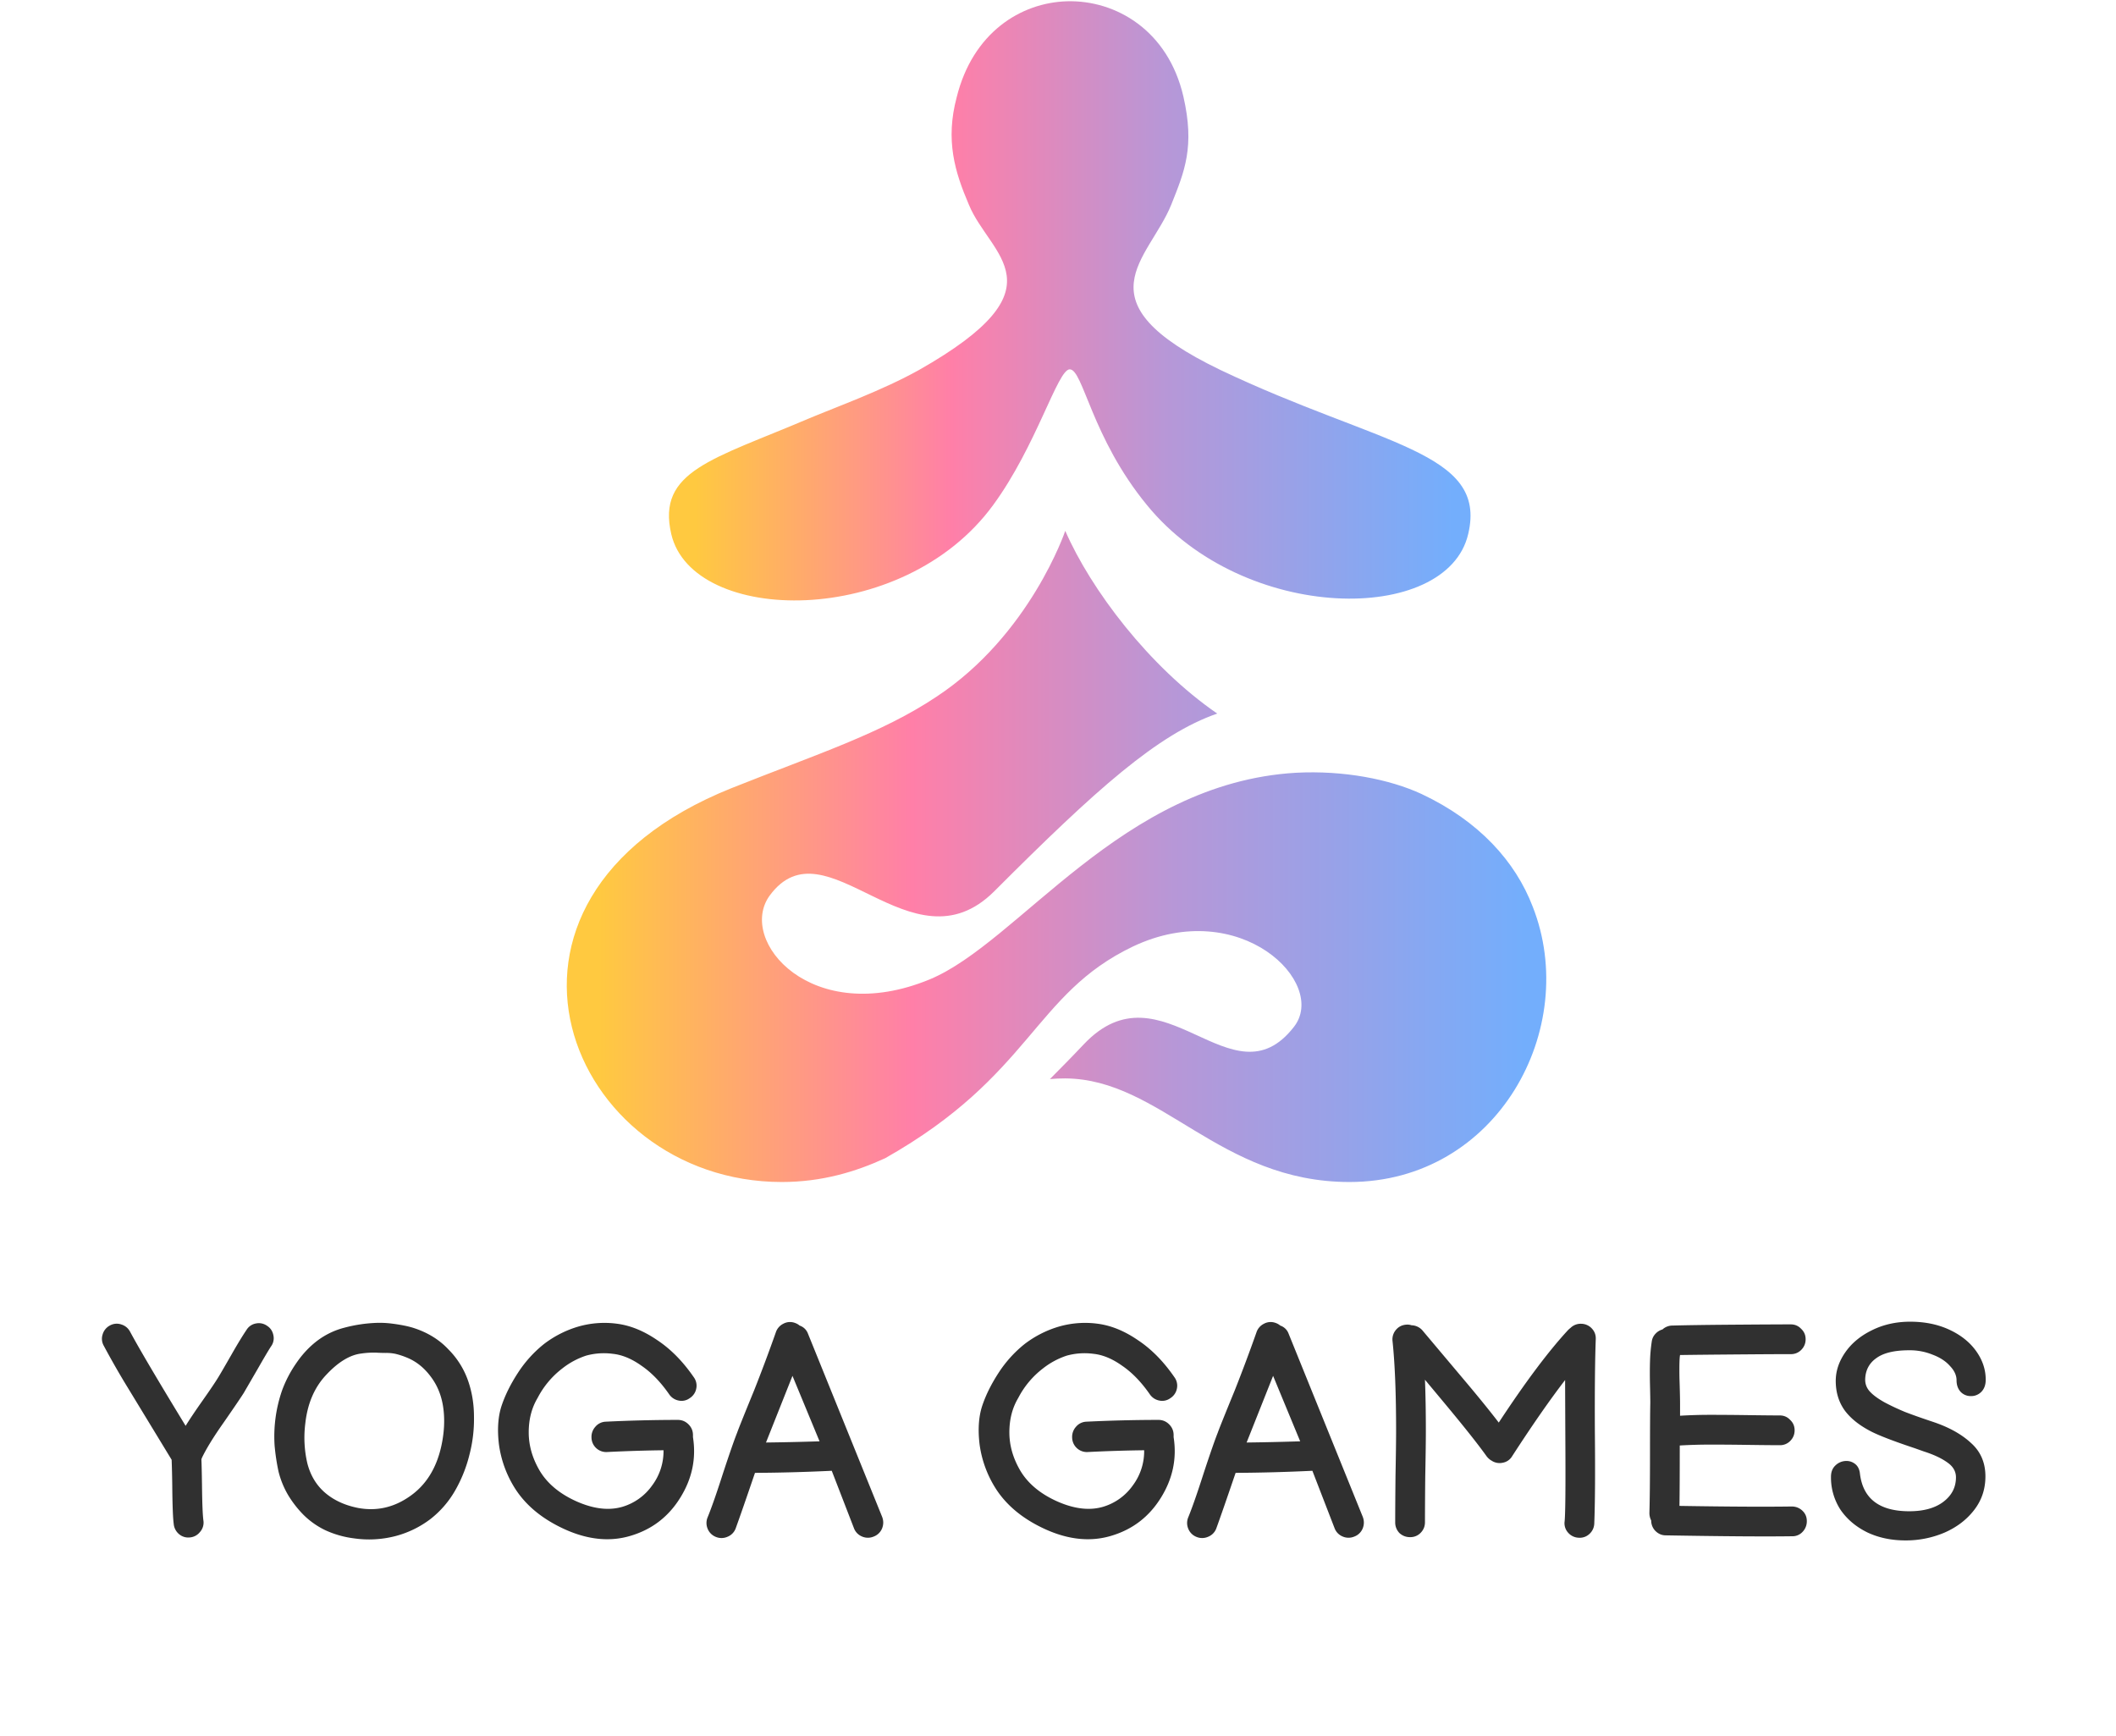 <svg width="128" height="105" fill="none" xmlns="http://www.w3.org/2000/svg"><path d="M10.51 92.19c-.049-.348-.079-1.128-.09-2.34a64.144 64.144 0 0 0-.037-1.548l-2.88-4.734a52.692 52.692 0 0 1-1.224-2.16.851.851 0 0 1-.072-.684.886.886 0 0 1 .432-.54.851.851 0 0 1 .684-.072c.24.072.42.216.54.432.54 1.008 1.662 2.91 3.366 5.706.228-.372.57-.882 1.026-1.53.456-.648.768-1.11.936-1.386.084-.132.36-.606.828-1.422.348-.612.648-1.104.9-1.476a.834.834 0 0 1 .558-.378.86.86 0 0 1 .684.144c.204.132.33.324.378.576a.83.83 0 0 1-.144.666c-.156.24-.426.696-.81 1.368l-.846 1.458c-.216.336-.624.936-1.224 1.8-.6.852-1.032 1.554-1.296 2.106a.698.698 0 0 1-.036.09c.012.264.024.786.036 1.566.012 1.128.042 1.854.09 2.178a.85.85 0 0 1-.216.666.863.863 0 0 1-.612.324.857.857 0 0 1-.648-.198.911.911 0 0 1-.324-.612Zm10.89.864a5.896 5.896 0 0 1-1.71-.486 4.844 4.844 0 0 1-1.314-.918 6.431 6.431 0 0 1-.954-1.224 5.365 5.365 0 0 1-.576-1.422 12.998 12.998 0 0 1-.234-1.548 8.503 8.503 0 0 1 .45-3.348c.216-.588.504-1.14.864-1.656.36-.528.774-.972 1.242-1.332a4.627 4.627 0 0 1 1.674-.81 8.743 8.743 0 0 1 1.908-.288c.288-.012.588 0 .9.036.588.072 1.062.168 1.422.288.828.276 1.512.702 2.052 1.278a5.029 5.029 0 0 1 1.188 1.89c.24.684.36 1.416.36 2.196a8.504 8.504 0 0 1-.27 2.268 8.388 8.388 0 0 1-.846 2.142 5.915 5.915 0 0 1-1.512 1.764 6.03 6.03 0 0 1-2.16 1.044 6.386 6.386 0 0 1-2.484.126Zm.27-1.836c1.116.204 2.154-.03 3.114-.702.972-.672 1.608-1.68 1.908-3.024.18-.816.222-1.584.126-2.304-.096-.732-.348-1.368-.756-1.908-.408-.552-.9-.942-1.476-1.17a4.57 4.57 0 0 0-.666-.216 2.609 2.609 0 0 0-.576-.054c-.18 0-.378-.006-.594-.018a5.216 5.216 0 0 0-.9.054c-.684.084-1.386.51-2.106 1.278-.72.756-1.146 1.746-1.278 2.97a6.857 6.857 0 0 0 .126 2.394c.192.744.558 1.344 1.098 1.8.528.444 1.188.744 1.98.9Zm16.505 1.674c-1.248.384-2.58.258-3.996-.378-1.404-.636-2.436-1.5-3.096-2.592a6.648 6.648 0 0 1-.9-2.538c-.108-.888-.06-1.656.144-2.304.216-.66.546-1.332.99-2.016a7.312 7.312 0 0 1 1.566-1.746 6.359 6.359 0 0 1 2.124-1.08 5.706 5.706 0 0 1 2.34-.162c.804.108 1.608.438 2.412.99.816.54 1.554 1.29 2.214 2.25a.86.86 0 0 1 .144.684.88.88 0 0 1-.396.576.83.83 0 0 1-.666.144.898.898 0 0 1-.576-.378c-.516-.744-1.074-1.32-1.674-1.728-.588-.42-1.164-.66-1.728-.72a4.058 4.058 0 0 0-1.62.108 4.693 4.693 0 0 0-1.44.774 5.326 5.326 0 0 0-1.494 1.782c-.36.6-.54 1.296-.54 2.088s.222 1.566.666 2.322c.468.78 1.212 1.398 2.232 1.854 1.032.456 1.956.564 2.772.324a3.377 3.377 0 0 0 1.8-1.296 3.454 3.454 0 0 0 .684-2.124 91.337 91.337 0 0 0-3.42.108.887.887 0 0 1-.648-.234.887.887 0 0 1-.288-.63.911.911 0 0 1 .234-.666.86.86 0 0 1 .63-.306 92.47 92.47 0 0 1 4.356-.108c.252 0 .468.09.648.27.18.18.27.396.27.648v.126c.204 1.296-.054 2.52-.774 3.672-.708 1.14-1.698 1.902-2.97 2.286Zm6.325-.432a.87.87 0 0 1-.504.504.891.891 0 0 1-.702 0 .879.879 0 0 1-.486-.486.891.891 0 0 1 0-.702c.24-.588.552-1.482.936-2.682.396-1.2.678-2.01.846-2.43.084-.24.426-1.092 1.026-2.556a98.892 98.892 0 0 0 1.314-3.51.885.885 0 0 1 .45-.522.847.847 0 0 1 .702-.054c.108.036.204.09.288.162a.81.81 0 0 1 .504.486l4.482 11.07c.096.24.096.48 0 .72a.875.875 0 0 1-.504.486.891.891 0 0 1-.702 0 .879.879 0 0 1-.486-.486l-1.35-3.492a109.377 109.377 0 0 1-4.644.126c-.54 1.584-.93 2.706-1.17 3.366Zm1.836-5.202c1.008-.012 2.088-.036 3.24-.072l-1.638-3.96-1.602 4.032Zm20.914 5.634c-1.248.384-2.58.258-3.996-.378-1.404-.636-2.436-1.5-3.096-2.592a6.648 6.648 0 0 1-.9-2.538c-.108-.888-.06-1.656.144-2.304.216-.66.546-1.332.99-2.016a7.312 7.312 0 0 1 1.566-1.746 6.359 6.359 0 0 1 2.124-1.08 5.706 5.706 0 0 1 2.34-.162c.804.108 1.608.438 2.412.99.816.54 1.554 1.29 2.214 2.25a.86.86 0 0 1 .144.684.88.88 0 0 1-.396.576.83.83 0 0 1-.666.144.898.898 0 0 1-.576-.378c-.516-.744-1.074-1.32-1.674-1.728-.588-.42-1.164-.66-1.728-.72a4.058 4.058 0 0 0-1.62.108 4.693 4.693 0 0 0-1.44.774 5.326 5.326 0 0 0-1.494 1.782c-.36.6-.54 1.296-.54 2.088s.222 1.566.666 2.322c.468.78 1.212 1.398 2.232 1.854 1.032.456 1.956.564 2.772.324a3.377 3.377 0 0 0 1.8-1.296 3.454 3.454 0 0 0 .684-2.124 91.337 91.337 0 0 0-3.42.108.887.887 0 0 1-.648-.234.887.887 0 0 1-.288-.63.911.911 0 0 1 .234-.666.86.86 0 0 1 .63-.306 92.47 92.47 0 0 1 4.356-.108c.252 0 .468.09.648.27.18.18.27.396.27.648v.126c.204 1.296-.054 2.52-.774 3.672-.708 1.14-1.698 1.902-2.97 2.286Zm6.324-.432a.87.87 0 0 1-.504.504.891.891 0 0 1-.702 0 .879.879 0 0 1-.486-.486.891.891 0 0 1 0-.702c.24-.588.552-1.482.936-2.682.396-1.2.678-2.01.846-2.43.084-.24.426-1.092 1.026-2.556a98.892 98.892 0 0 0 1.314-3.51.885.885 0 0 1 .45-.522.847.847 0 0 1 .702-.054c.108.036.204.09.288.162a.81.81 0 0 1 .504.486l4.482 11.07c.096.24.096.48 0 .72a.875.875 0 0 1-.504.486.891.891 0 0 1-.702 0 .879.879 0 0 1-.486-.486l-1.35-3.492a109.377 109.377 0 0 1-4.644.126c-.54 1.584-.93 2.706-1.17 3.366Zm1.836-5.202c1.008-.012 2.088-.036 3.24-.072l-1.638-3.96-1.602 4.032Zm21.03 4.896a.887.887 0 0 1-.288.63.853.853 0 0 1-.648.234.887.887 0 0 1-.63-.288.853.853 0 0 1-.234-.648c.048-.36.066-1.794.054-4.302-.012-2.508-.018-3.942-.018-4.302-.924 1.2-1.992 2.736-3.204 4.608a.828.828 0 0 1-.576.396.869.869 0 0 1-.666-.126c-.012-.012-.024-.018-.036-.018a1.087 1.087 0 0 1-.27-.252c-.504-.708-1.356-1.782-2.556-3.222l-1.17-1.404c.036.9.054 1.932.054 3.096 0 .576-.012 1.482-.036 2.718a314.078 314.078 0 0 0-.018 2.808c0 .252-.09.468-.27.648a.855.855 0 0 1-.63.252.916.916 0 0 1-.648-.252.916.916 0 0 1-.252-.648c0-.636.006-1.572.018-2.808.024-1.236.036-2.148.036-2.736 0-2.244-.072-4.05-.216-5.418a.884.884 0 0 1 .198-.666c.156-.192.36-.3.612-.324.12-.012.234 0 .342.036a.907.907 0 0 1 .684.342l2.682 3.186c.756.9 1.392 1.686 1.908 2.358 1.608-2.448 3.006-4.314 4.194-5.598.048-.048.096-.09.144-.126a.88.88 0 0 1 .666-.252.887.887 0 0 1 .63.288c.168.18.246.396.234.648-.048 1.26-.066 3.132-.054 5.616.024 2.472.012 4.314-.036 5.526Zm11.975.774c-1.62.024-4.17.006-7.65-.054-.24 0-.45-.09-.63-.27a.895.895 0 0 1-.252-.63.994.994 0 0 1-.108-.45c.024-.816.036-1.992.036-3.528s.006-2.58.018-3.132c0-.204-.006-.558-.018-1.062-.012-.516-.012-.99 0-1.422a9.77 9.77 0 0 1 .108-1.242.832.832 0 0 1 .216-.45.913.913 0 0 1 .432-.27.89.89 0 0 1 .576-.234c.888-.024 2.154-.042 3.798-.054 1.656-.012 2.784-.018 3.384-.018.252 0 .462.09.63.27.18.168.27.378.27.63s-.09.468-.27.648a.855.855 0 0 1-.63.252c-.636 0-1.71.006-3.222.018-1.5.012-2.658.024-3.474.036-.036.168-.048.63-.036 1.386.024.744.036 1.26.036 1.548v.738a30.699 30.699 0 0 1 1.872-.054c.672 0 1.428.006 2.268.018.852.012 1.482.018 1.89.018.252 0 .462.09.63.27.18.168.27.378.27.63s-.09.468-.27.648a.855.855 0 0 1-.63.252c-.42 0-1.056-.006-1.908-.018-.84-.012-1.59-.018-2.25-.018-.66 0-1.29.018-1.89.054 0 1.704-.006 2.922-.018 3.654 2.928.048 5.19.06 6.786.036.252 0 .468.084.648.252.18.168.27.378.27.63a.916.916 0 0 1-.252.648.826.826 0 0 1-.63.27Zm6.844.252c-.852 0-1.62-.162-2.304-.486-.684-.336-1.224-.792-1.62-1.368a3.573 3.573 0 0 1-.576-1.998c0-.288.09-.516.27-.684a.945.945 0 0 1 .666-.27c.192 0 .366.06.522.18.156.12.252.3.288.54.168 1.548 1.164 2.322 2.988 2.322.876 0 1.566-.192 2.07-.576.504-.384.756-.876.756-1.476 0-.36-.174-.66-.522-.9-.348-.252-.822-.474-1.422-.666l-.558-.198c-1.188-.396-2.04-.72-2.556-.972-.744-.372-1.302-.81-1.674-1.314-.36-.504-.54-1.098-.54-1.782 0-.6.192-1.176.576-1.728.384-.552.918-.996 1.602-1.332.696-.348 1.47-.522 2.322-.522.888 0 1.68.162 2.376.486.696.324 1.236.756 1.62 1.296.384.54.576 1.116.576 1.728 0 .312-.09.558-.27.738a.855.855 0 0 1-.63.252.833.833 0 0 1-.612-.252c-.168-.18-.252-.414-.252-.702 0-.3-.132-.588-.396-.864-.252-.288-.6-.516-1.044-.684a3.661 3.661 0 0 0-1.422-.27c-.888 0-1.548.156-1.98.468-.432.3-.66.72-.684 1.26-.012.288.078.54.27.756.192.216.492.438.9.666.384.204.792.396 1.224.576.432.168 1.008.372 1.728.612.96.324 1.722.75 2.286 1.278.576.516.864 1.188.864 2.016 0 .768-.228 1.446-.684 2.034-.456.588-1.056 1.044-1.8 1.368a5.95 5.95 0 0 1-2.358.468Z" fill="#303030"/><path d="M85.993 48.03c3.477 1.634 5.679 4.087 6.722 6.811C95.612 62.197 90.59 71.5 81.629 71.5c-7.88 0-11.395-6.228-17.19-6.267-.309 0-.618.013-.927.04.618-.624 1.314-1.324 2.048-2.103 4.75-5.02 8.961 3.776 12.708-1.05 2.086-2.647-3.245-7.94-9.734-4.866-6.026 2.88-6.103 7.785-14.988 12.806-1.776.817-3.824 1.44-6.257 1.44-12.902 0-19.932-17.048-3.052-23.82 5.176-2.063 9.078-3.309 12.4-5.527 5.678-3.737 7.802-10.042 7.802-10.042 1.546 3.542 5.06 8.212 9.194 11.053-3.593 1.246-7.3 4.554-13.481 10.743-5.022 5.02-10.198-4.36-13.597.272-1.97 2.725 2.55 8.018 9.695 5.06 5.408-2.257 11.589-11.871 22.134-12.494 2.897-.155 5.678.39 7.61 1.285Z" fill="url(#a)"/><path d="M88.813 32.305c-1.274 5.488-13.558 5.45-19.43-1.751-3.36-4.087-3.862-8.213-4.673-8.213-.734 0-2.009 4.632-4.635 8.213-5.486 7.512-18.194 7.24-19.469 1.751-.888-3.814 2.511-4.515 8.267-6.967 1.854-.778 4.48-1.712 6.72-2.958 8.846-5.02 4.288-6.89 3.014-10.003-.85-1.985-1.43-3.892-.734-6.5.966-3.892 3.863-5.721 6.682-5.8 2.936-.077 6.103 1.752 7.03 5.761.696 3.036.078 4.515-.733 6.54-1.352 3.347-5.679 5.837 2.974 10.002 9.657 4.593 16.185 4.904 14.987 9.925Z" fill="url(#b)"/><defs><linearGradient id="a" x1="36.211" y1="51.805" x2="93.536" y2="51.805" gradientUnits="userSpaceOnUse"><stop stop-color="#FFC940"/><stop offset=".331" stop-color="#FF7FA8"/><stop offset=".607" stop-color="#B797D7"/><stop offset=".977" stop-color="#73AEFC"/></linearGradient><linearGradient id="b" x1="42.042" y1="18.198" x2="88.955" y2="18.198" gradientUnits="userSpaceOnUse"><stop stop-color="#FFC940"/><stop offset=".331" stop-color="#FF7FA8"/><stop offset=".607" stop-color="#B797D7"/><stop offset=".977" stop-color="#73AEFC"/></linearGradient></defs></svg>